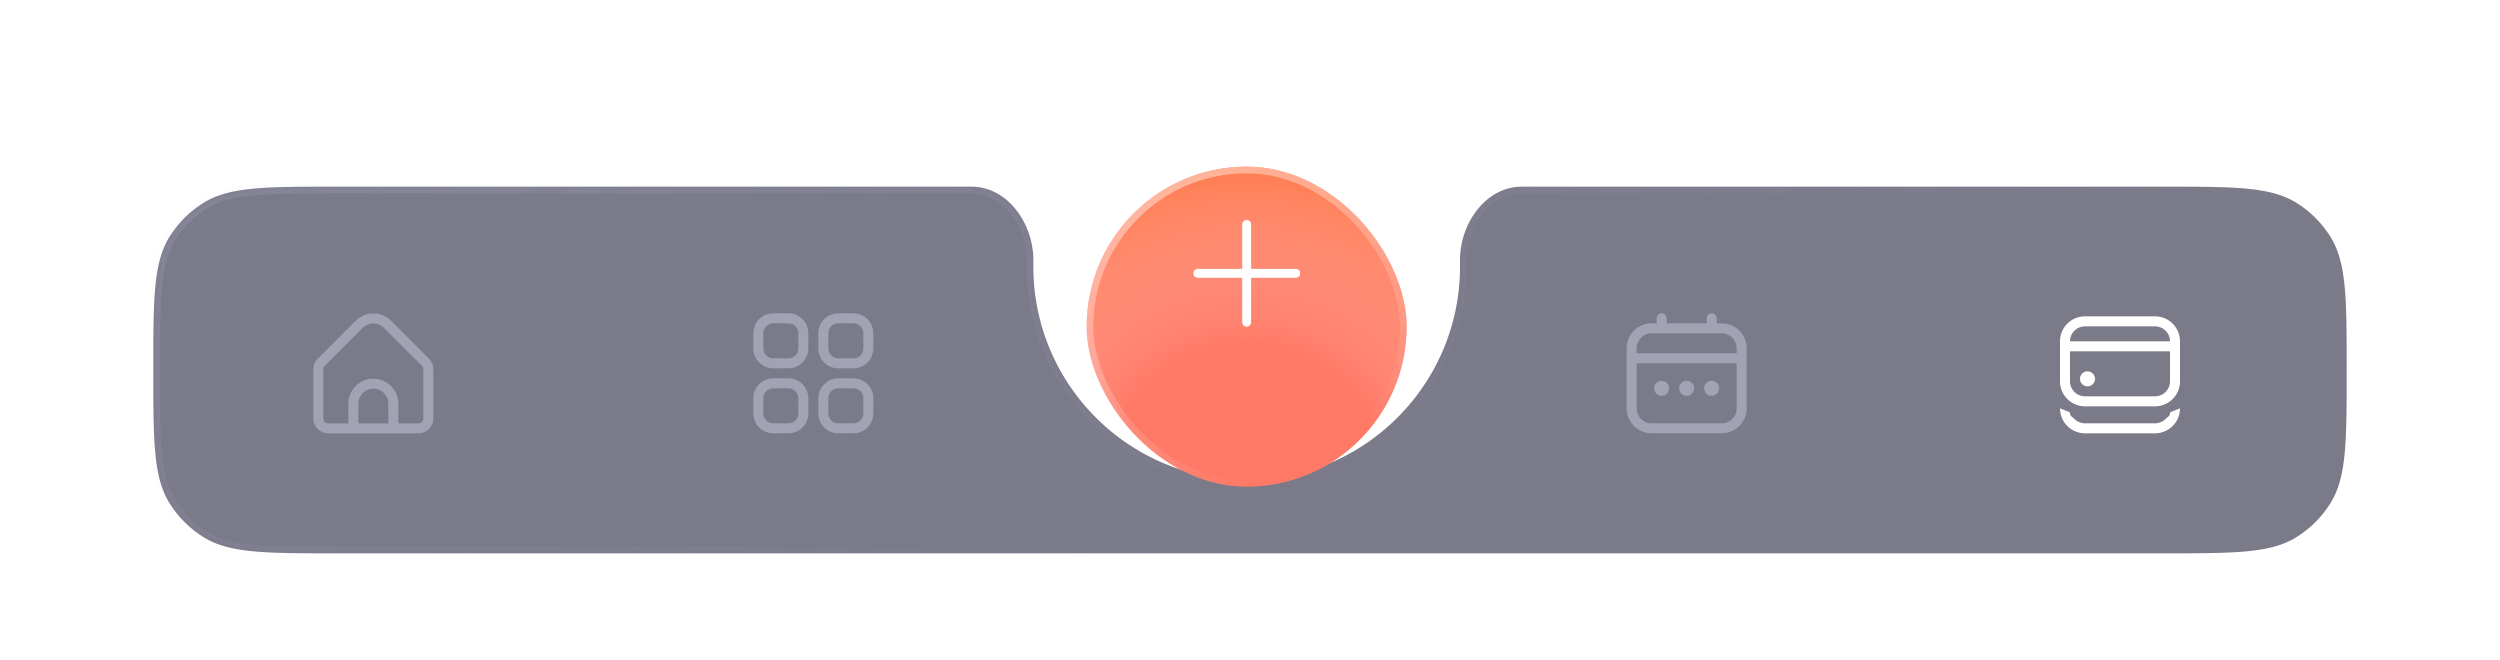 <svg width="375" height="99" fill="none" xmlns="http://www.w3.org/2000/svg"><g filter="url('#filter0_b_66_2980')"><mask id="path-1-inside-1_66_2980" fill="#fff"><path fill-rule="evenodd" clip-rule="evenodd" d="M145.713 28c5.452 0 9.287 5.548 9.287 11v1c0 17.673 14.327 32 32 32 17.673 0 32-14.327 32-32v-1c0-5.452 3.835-11 9.287-11H324.5c10.76 0 16.14 0 20.06 2.482a16.003 16.003 0 0 1 4.958 4.958C352 39.36 352 44.74 352 55.5c0 10.76 0 16.14-2.482 20.06a16.003 16.003 0 0 1-4.958 4.958C340.64 83 335.26 83 324.5 83h-274c-10.76 0-16.14 0-20.06-2.482a16.004 16.004 0 0 1-4.958-4.958C23 71.64 23 66.26 23 55.5c0-10.76 0-16.14 2.482-20.06a16.004 16.004 0 0 1 4.958-4.958C34.36 28 39.74 28 50.5 28h95.213Z"/></mask><path fill-rule="evenodd" clip-rule="evenodd" d="M145.713 28c5.452 0 9.287 5.548 9.287 11v1c0 17.673 14.327 32 32 32 17.673 0 32-14.327 32-32v-1c0-5.452 3.835-11 9.287-11H324.5c10.76 0 16.14 0 20.06 2.482a16.003 16.003 0 0 1 4.958 4.958C352 39.36 352 44.74 352 55.5c0 10.76 0 16.14-2.482 20.06a16.003 16.003 0 0 1-4.958 4.958C340.64 83 335.26 83 324.5 83h-274c-10.76 0-16.14 0-20.06-2.482a16.004 16.004 0 0 1-4.958-4.958C23 71.64 23 66.26 23 55.5c0-10.76 0-16.14 2.482-20.06a16.004 16.004 0 0 1 4.958-4.958C34.36 28 39.74 28 50.5 28h95.213Z" fill="#4E4E61" fill-opacity=".75"/><path d="m30.44 80.518.535-.845-.535.845Zm-4.958-4.958-.845.535.845-.535Zm324.036 0 .845.535-.845-.535Zm-4.958 4.958.535.844-.535-.844Zm0-50.036.535-.845-.535.845Zm4.958 4.958-.845.535.845-.535ZM156 40v-1h-2v1h2Zm31 31c-17.121 0-31-13.88-31-31h-2c0 18.225 14.775 33 33 33v-2Zm31-31c0 17.12-13.879 31-31 31v2c18.225 0 33-14.775 33-33h-2Zm0-1v1h2v-1h-2Zm10.287-10H324.5v-2h-96.213v2ZM324.5 82h-274v2h274v-2Zm-274-53h95.213v-2H50.5v2ZM24 55.5c0-5.4.001-9.378.306-12.498.302-3.104.898-5.254 2.021-7.027l-1.69-1.07c-1.359 2.147-2.004 4.648-2.322 7.903C21.999 46.048 22 50.14 22 55.5h2ZM50.5 27c-5.36 0-9.452-.001-12.692.315-3.255.318-5.756.963-7.903 2.322l1.07 1.69c1.773-1.123 3.923-1.719 7.027-2.021C41.122 29 45.1 29 50.5 29v-2Zm-24.173 8.975a15 15 0 0 1 4.648-4.648l-1.07-1.69a17 17 0 0 0-5.268 5.268l1.69 1.07ZM50.5 82c-5.4 0-9.378-.001-12.498-.306-3.104-.303-5.254-.898-7.027-2.021l-1.07 1.69c2.147 1.359 4.648 2.004 7.903 2.322 3.24.316 7.332.315 12.692.315v-2ZM22 55.5c0 5.36-.001 9.452.315 12.692.318 3.255.963 5.756 2.322 7.903l1.69-1.07c-1.123-1.773-1.719-3.923-2.021-7.027C24 64.878 24 60.9 24 55.5h-2Zm8.975 24.173a15 15 0 0 1-4.648-4.648l-1.69 1.07a17 17 0 0 0 5.268 5.267l1.07-1.69ZM351 55.5c0 5.4-.001 9.378-.306 12.498-.302 3.104-.898 5.254-2.021 7.027l1.69 1.07c1.359-2.147 2.004-4.648 2.322-7.903.316-3.24.315-7.332.315-12.692h-2ZM324.5 84c5.36 0 9.452.001 12.692-.315 3.255-.318 5.756-.963 7.903-2.323l-1.07-1.69c-1.773 1.124-3.923 1.72-7.027 2.022C333.878 82 329.9 82 324.5 82v2Zm24.173-8.975a15.004 15.004 0 0 1-4.648 4.648l1.07 1.69a17 17 0 0 0 5.268-5.268l-1.69-1.07ZM324.5 29c5.4 0 9.378.001 12.498.306 3.104.302 5.254.898 7.027 2.021l1.07-1.69c-2.147-1.359-4.648-2.004-7.903-2.322-3.24-.316-7.332-.315-12.692-.315v2ZM353 55.5c0-5.36.001-9.452-.315-12.692-.318-3.255-.963-5.756-2.322-7.903l-1.69 1.07c1.123 1.773 1.719 3.923 2.021 7.027.305 3.12.306 7.098.306 12.498h2Zm-8.975-24.173a15.004 15.004 0 0 1 4.648 4.648l1.69-1.07a17 17 0 0 0-5.268-5.268l-1.07 1.69ZM220 39c0-2.504.885-5.034 2.382-6.923 1.492-1.882 3.545-3.077 5.905-3.077v-2c-3.092 0-5.683 1.578-7.472 3.834C219.033 33.082 218 36.052 218 39h2Zm-64 0c0-2.948-1.033-5.918-2.815-8.166-1.789-2.256-4.38-3.834-7.472-3.834v2c2.36 0 4.413 1.195 5.905 3.077C153.115 33.966 154 36.496 154 39h2Z" fill="url('#paint0_linear_66_2980')" fill-opacity=".15" mask="url('#path-1-inside-1_66_2980')"/></g><g filter="url('#filter1_d_66_2980')"><rect x="163" y="17" width="48" height="48" rx="24" fill="#FF7966"/><rect x="163" y="17" width="48" height="48" rx="24" fill="url('#paint1_radial_66_2980')" fill-opacity=".5"/><rect x="163.5" y="17.5" width="47" height="47" rx="23.5" stroke="url('#paint2_linear_66_2980')" stroke-opacity=".5"/></g><g clip-path="url('#clip0_66_2980')"><path d="M194.333 40.333h-6.666v-6.666A.667.667 0 0 0 187 33a.665.665 0 0 0-.667.667v6.666h-6.666A.668.668 0 0 0 179 41a.666.666 0 0 0 .667.667h6.666v6.666a.667.667 0 0 0 1.334 0v-6.666h6.666a.668.668 0 1 0 0-1.334Z" fill="#fff"/></g><path d="m64.34 53.802-5.688-5.69a3.756 3.756 0 0 0-5.304 0l-5.689 5.69a2.231 2.231 0 0 0-.659 1.59v7.363a2.25 2.25 0 0 0 2.25 2.25h13.5a2.25 2.25 0 0 0 2.25-2.25v-7.363a2.232 2.232 0 0 0-.66-1.59Zm-6.09 9.703h-4.5v-2.95a2.25 2.25 0 0 1 4.5 0v2.95Zm5.25-.75a.75.75 0 0 1-.75.75h-3v-2.95a3.75 3.75 0 0 0-7.5 0v2.95h-3a.75.75 0 0 1-.75-.75v-7.363c0-.198.08-.389.22-.53l5.688-5.687a2.256 2.256 0 0 1 3.184 0l5.688 5.69c.14.14.219.33.22.527v7.363Z" fill="#A2A2B5"/><g clip-path="url('#clip1_66_2980')" fill="#A2A2B5"><path d="M118.25 47H116a2.998 2.998 0 0 0-3 3v2.25a2.999 2.999 0 0 0 3 3h2.25a2.998 2.998 0 0 0 3-3V50a2.999 2.999 0 0 0-3-3Zm1.5 5.25a1.501 1.501 0 0 1-1.5 1.5H116a1.502 1.502 0 0 1-1.5-1.5V50a1.501 1.501 0 0 1 1.5-1.5h2.25a1.502 1.502 0 0 1 1.5 1.5v2.25ZM128 47h-2.25a2.998 2.998 0 0 0-3 3v2.25a2.999 2.999 0 0 0 3 3H128a2.998 2.998 0 0 0 3-3V50a2.999 2.999 0 0 0-3-3Zm1.5 5.25a1.501 1.501 0 0 1-1.5 1.5h-2.25a1.502 1.502 0 0 1-1.5-1.5V50a1.501 1.501 0 0 1 1.5-1.5H128a1.502 1.502 0 0 1 1.5 1.5v2.25ZM118.25 56.75H116a2.998 2.998 0 0 0-3 3V62a2.999 2.999 0 0 0 3 3h2.25a2.998 2.998 0 0 0 3-3v-2.25a2.999 2.999 0 0 0-3-3Zm1.5 5.25a1.501 1.501 0 0 1-1.5 1.5H116a1.502 1.502 0 0 1-1.5-1.5v-2.25a1.501 1.501 0 0 1 1.5-1.5h2.25a1.502 1.502 0 0 1 1.5 1.5V62ZM128 56.75h-2.25a2.998 2.998 0 0 0-3 3V62a2.999 2.999 0 0 0 3 3H128a2.998 2.998 0 0 0 3-3v-2.25a2.999 2.999 0 0 0-3-3Zm1.5 5.25a1.501 1.501 0 0 1-1.5 1.5h-2.25a1.502 1.502 0 0 1-1.5-1.5v-2.25a1.501 1.501 0 0 1 1.5-1.5H128a1.502 1.502 0 0 1 1.5 1.5V62Z"/></g><g clip-path="url('#clip2_66_2980')" fill="#A2A2B5"><path d="M258.25 48.5h-.75v-.75a.749.749 0 0 0-1.28-.53.749.749 0 0 0-.22.53v.75h-6v-.75a.749.749 0 0 0-1.28-.53.749.749 0 0 0-.22.53v.75h-.75a3.754 3.754 0 0 0-3.75 3.75v9a3.754 3.754 0 0 0 3.75 3.75h10.5a3.754 3.754 0 0 0 3.75-3.75v-9a3.754 3.754 0 0 0-3.75-3.75Zm-12.75 3.75a2.25 2.25 0 0 1 2.25-2.25h10.5a2.25 2.25 0 0 1 2.25 2.25V53h-15v-.75Zm12.75 11.25h-10.5a2.25 2.25 0 0 1-2.25-2.25V54.5h15v6.75a2.25 2.25 0 0 1-2.25 2.25Z"/><path d="M253 59.375a1.125 1.125 0 1 0 0-2.25 1.125 1.125 0 0 0 0 2.25ZM249.25 59.375a1.125 1.125 0 1 0 0-2.25 1.125 1.125 0 0 0 0 2.25ZM256.75 59.375a1.125 1.125 0 1 0 0-2.25 1.125 1.125 0 0 0 0 2.25Z"/></g><g clip-path="url('#clip3_66_2980')" fill="#fff"><path d="M313.125 57.95a1.125 1.125 0 1 0 0-2.25 1.125 1.125 0 0 0 0 2.25Z"/><path d="M323.25 47.45h-10.5A3.754 3.754 0 0 0 309 51.2v6a3.754 3.754 0 0 0 3.75 3.75h10.5A3.754 3.754 0 0 0 327 57.2v-6a3.754 3.754 0 0 0-3.75-3.75Zm-10.5 1.5h10.5a2.25 2.25 0 0 1 2.25 2.25h-15a2.25 2.25 0 0 1 2.25-2.25Zm10.5 10.5h-10.5a2.25 2.25 0 0 1-2.25-2.25v-4.5h15v4.5a2.25 2.25 0 0 1-2.25 2.25Z"/><path fill-rule="evenodd" clip-rule="evenodd" d="m327 61.25-1.5.6c0 .597-.237.569-.659.991a2.25 2.25 0 0 1-1.591.659h-10.5a2.25 2.25 0 0 1-1.591-.659c-.422-.422-.659-.394-.659-.991l-1.5-.6a3.754 3.754 0 0 0 3.75 3.75h10.5a3.754 3.754 0 0 0 3.75-3.75Z"/></g><defs><clipPath id="clip0_66_2980"><path fill="#fff" transform="translate(179 33)" d="M0 0h16v16H0z"/></clipPath><clipPath id="clip1_66_2980"><path fill="#fff" transform="translate(113 47)" d="M0 0h18v18H0z"/></clipPath><clipPath id="clip2_66_2980"><path fill="#fff" transform="translate(244 47)" d="M0 0h18v18H0z"/></clipPath><clipPath id="clip3_66_2980"><path fill="#fff" transform="translate(309 47)" d="M0 0h18v18H0z"/></clipPath><linearGradient id="paint0_linear_66_2980" x1="8" y1="28" x2="42.097" y2="131.092" gradientUnits="userSpaceOnUse"><stop stop-color="#CFCFFC"/><stop offset="1" stop-color="#CFCFFC" stop-opacity="0"/></linearGradient><linearGradient id="paint2_linear_66_2980" x1="163" y1="17" x2="187" y2="65" gradientUnits="userSpaceOnUse"><stop stop-color="#fff"/><stop offset="1" stop-color="#fff" stop-opacity="0"/></linearGradient><filter id="filter0_b_66_2980" x="13" y="18" width="349" height="75" filterUnits="userSpaceOnUse" color-interpolation-filters="sRGB"><feFlood flood-opacity="0" result="BackgroundImageFix"/><feGaussianBlur in="BackgroundImageFix" stdDeviation="5"/><feComposite in2="SourceAlpha" operator="in" result="effect1_backgroundBlur_66_2980"/><feBlend in="SourceGraphic" in2="effect1_backgroundBlur_66_2980" result="shape"/></filter><filter id="filter1_d_66_2980" x="138" y="0" width="98" height="98" filterUnits="userSpaceOnUse" color-interpolation-filters="sRGB"><feFlood flood-opacity="0" result="BackgroundImageFix"/><feColorMatrix in="SourceAlpha" values="0 0 0 0 0 0 0 0 0 0 0 0 0 0 0 0 0 0 127 0" result="hardAlpha"/><feOffset dy="8"/><feGaussianBlur stdDeviation="12.5"/><feComposite in2="hardAlpha" operator="out"/><feColorMatrix values="0 0 0 0 1 0 0 0 0 0.475 0 0 0 0 0.4 0 0 0 0.5 0"/><feBlend in2="BackgroundImageFix" result="effect1_dropShadow_66_2980"/><feBlend in="SourceGraphic" in2="effect1_dropShadow_66_2980" result="shape"/></filter><radialGradient id="paint1_radial_66_2980" cx="0" cy="0" r="1" gradientUnits="userSpaceOnUse" gradientTransform="matrix(0 -48 48 0 187 65)"><stop offset=".433" stop-color="#fff" stop-opacity="0"/><stop offset="1" stop-color="#FF7F37"/></radialGradient></defs></svg>
